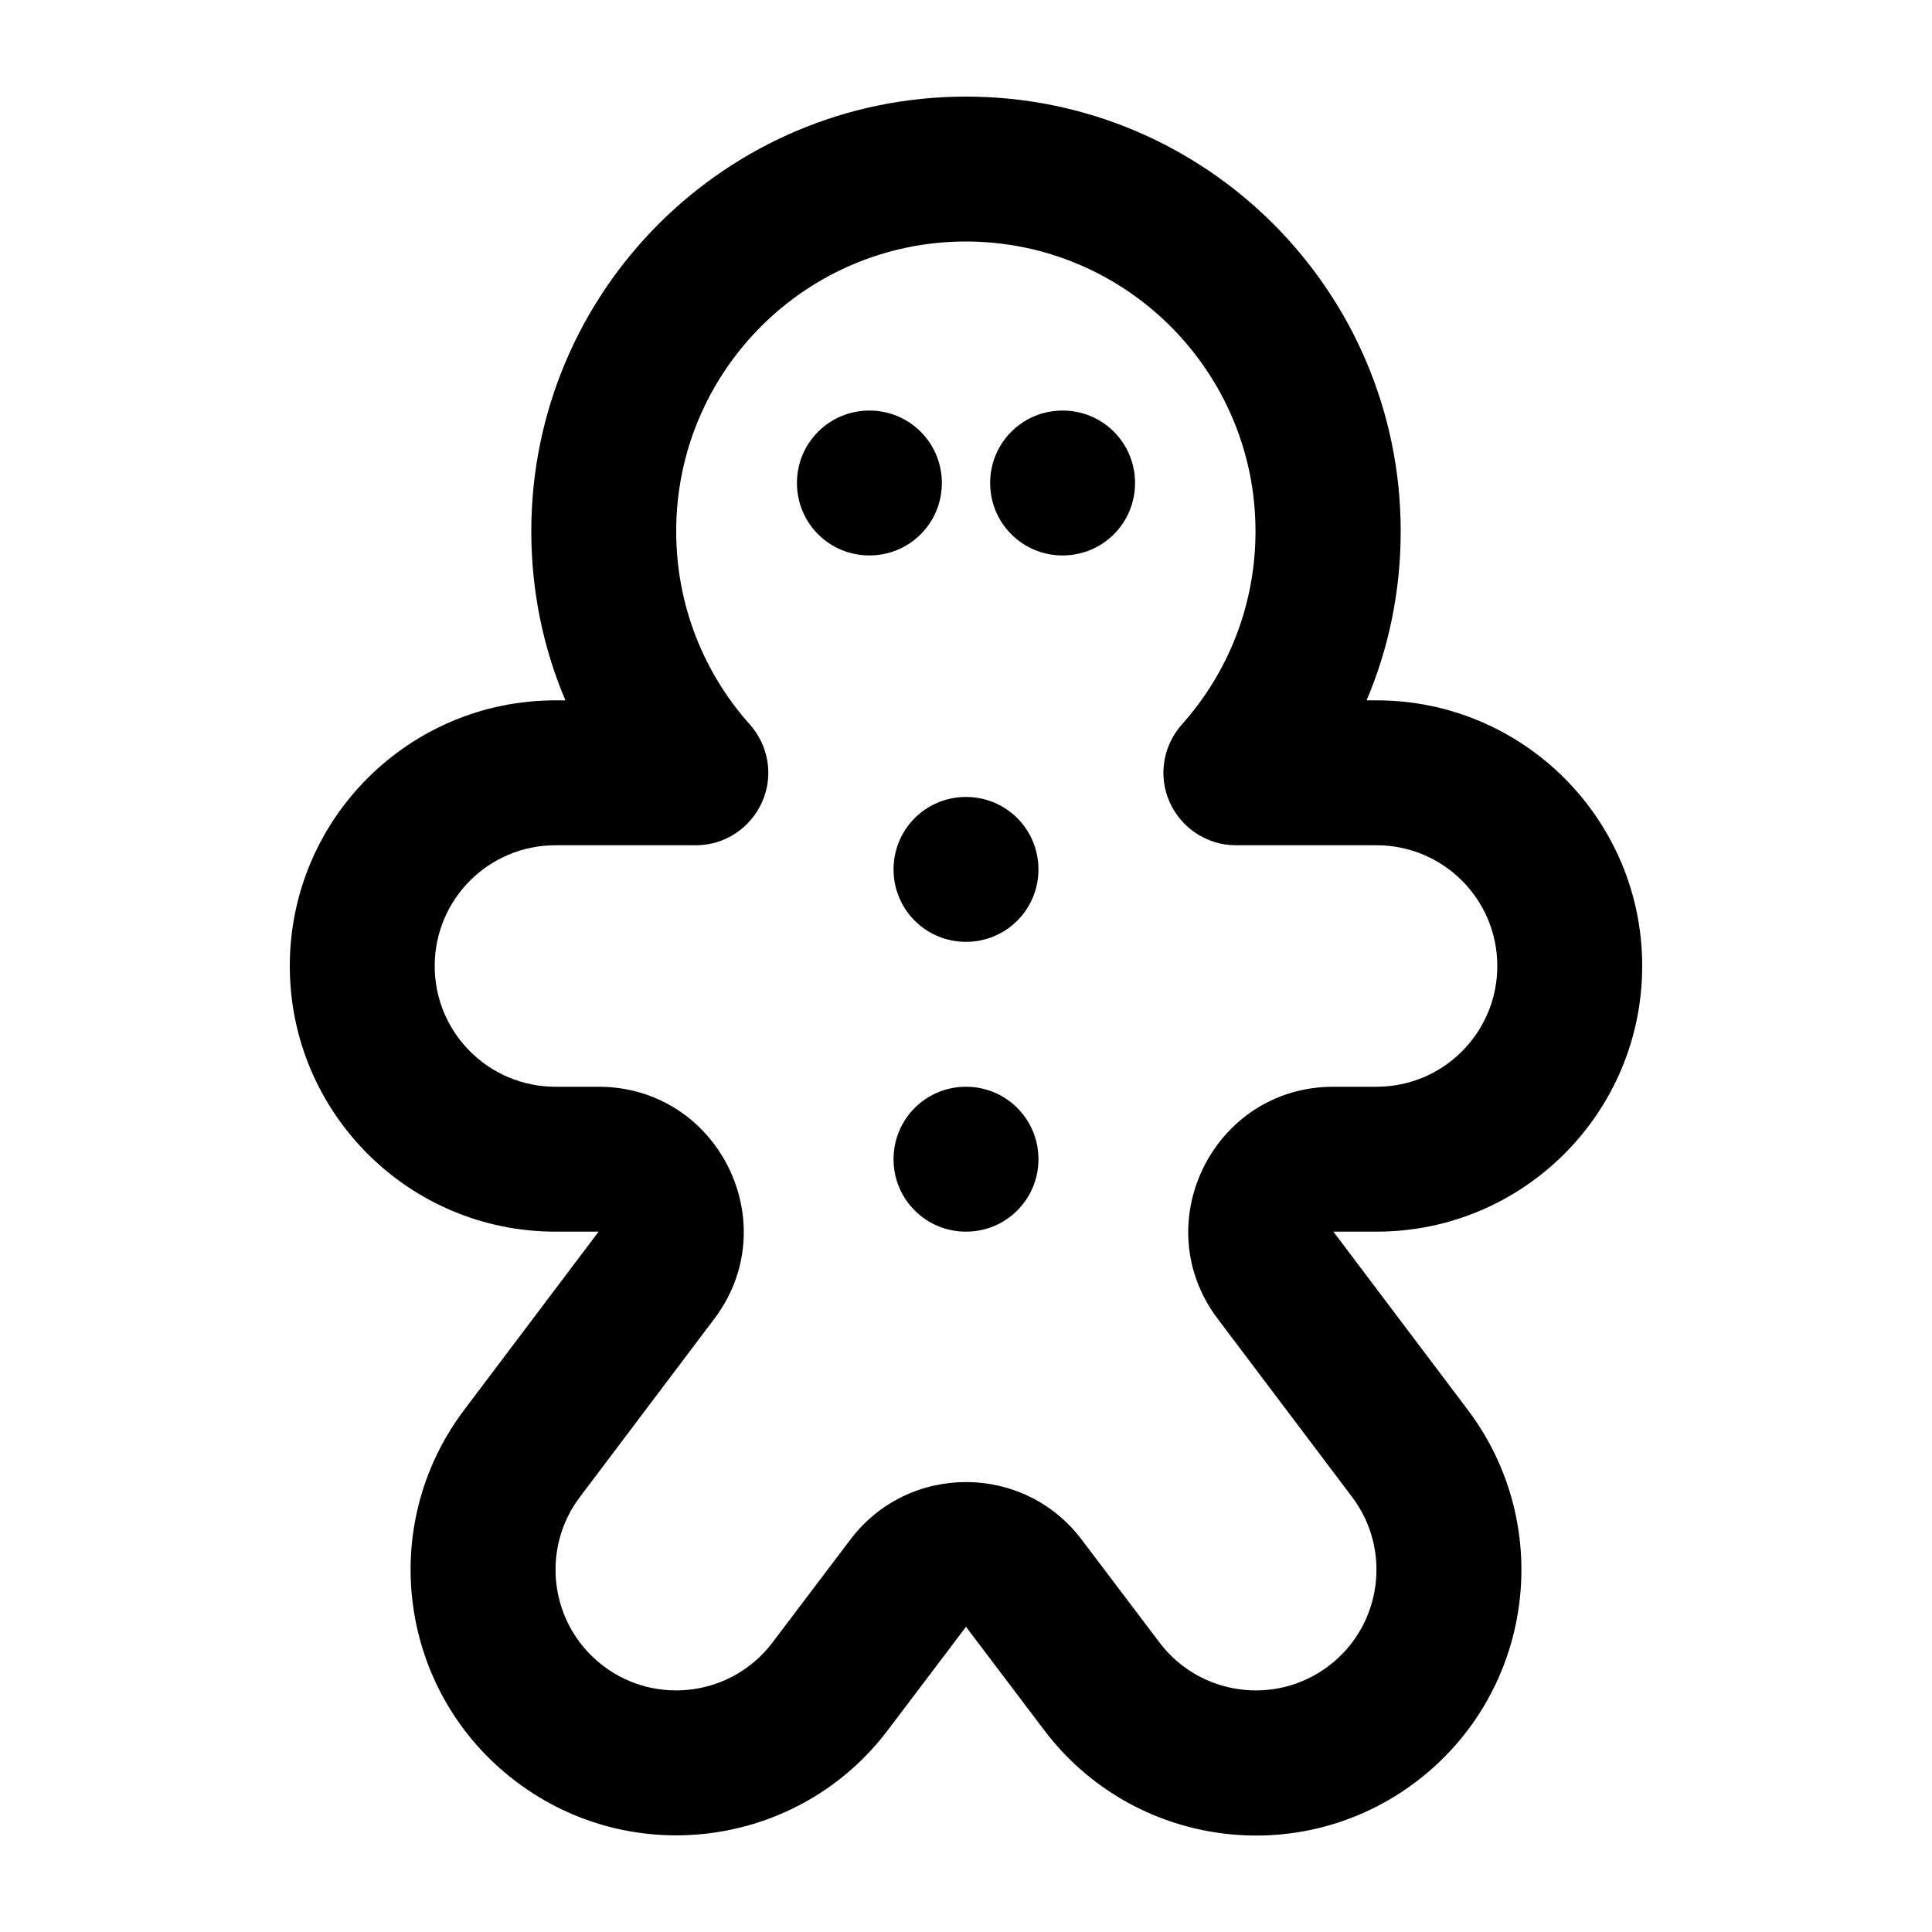 <svg xmlns="http://www.w3.org/2000/svg" viewBox="0 0 640 640"><!--! Font Awesome Pro 7.1.0 by @fontawesome - https://fontawesome.com License - https://fontawesome.com/license (Commercial License) Copyright 2025 Fonticons, Inc. --><path fill="currentColor" d="M320 80C267 80 224 123 224 176C224 200.6 233.2 223 248.4 240C254.7 247.1 256.3 257.2 252.4 265.8C248.5 274.4 240 280 230.6 280L184 280C161.9 280 144 297.9 144 320C144 342.1 161.9 360 184 360L198.3 360C237.9 360 260.5 405.3 236.6 436.9L192.1 495.9C178.8 513.5 182.3 538.6 199.9 551.9C217.5 565.2 242.6 561.7 255.9 544.1L281.7 510C300.9 484.6 339.1 484.6 358.3 510L384.1 544.1C397.4 561.7 422.5 565.2 440.1 551.9C457.7 538.6 461.2 513.5 447.9 495.9L403.4 436.9C379.5 405.3 402.1 360 441.7 360L456 360C478.1 360 496 342.1 496 320C496 297.9 478.1 280 456 280L409.4 280C399.9 280 391.4 274.4 387.5 265.8C383.6 257.2 385.2 247.1 391.5 240C406.7 223 415.9 200.6 415.9 176C415.9 123 372.9 80 319.9 80zM176 176C176 96.5 240.5 32 320 32C399.5 32 464 96.5 464 176C464 195.9 460 214.8 452.7 232L456 232C504.6 232 544 271.4 544 320C544 368.6 504.6 408 456 408L441.7 408L486.2 467C515.5 505.8 507.8 561 469 590.3C430.2 619.6 375 611.8 345.8 573L320 538.9L294.2 573C265 611.8 209.8 619.5 171 590.2C132.2 560.9 124.5 505.8 153.8 467L198.3 408L184 408C135.4 408 96 368.6 96 320C96 271.4 135.4 232 184 232L187.3 232C180 214.8 176 195.9 176 176zM264 160C264 146.7 274.7 136 288 136C301.3 136 312 146.7 312 160C312 173.3 301.3 184 288 184C274.7 184 264 173.3 264 160zM352 136C365.3 136 376 146.7 376 160C376 173.3 365.3 184 352 184C338.7 184 328 173.3 328 160C328 146.7 338.7 136 352 136zM296 288C296 274.7 306.7 264 320 264C333.3 264 344 274.7 344 288C344 301.3 333.3 312 320 312C306.7 312 296 301.3 296 288zM320 360C333.3 360 344 370.7 344 384C344 397.3 333.3 408 320 408C306.7 408 296 397.3 296 384C296 370.7 306.7 360 320 360z"/></svg>